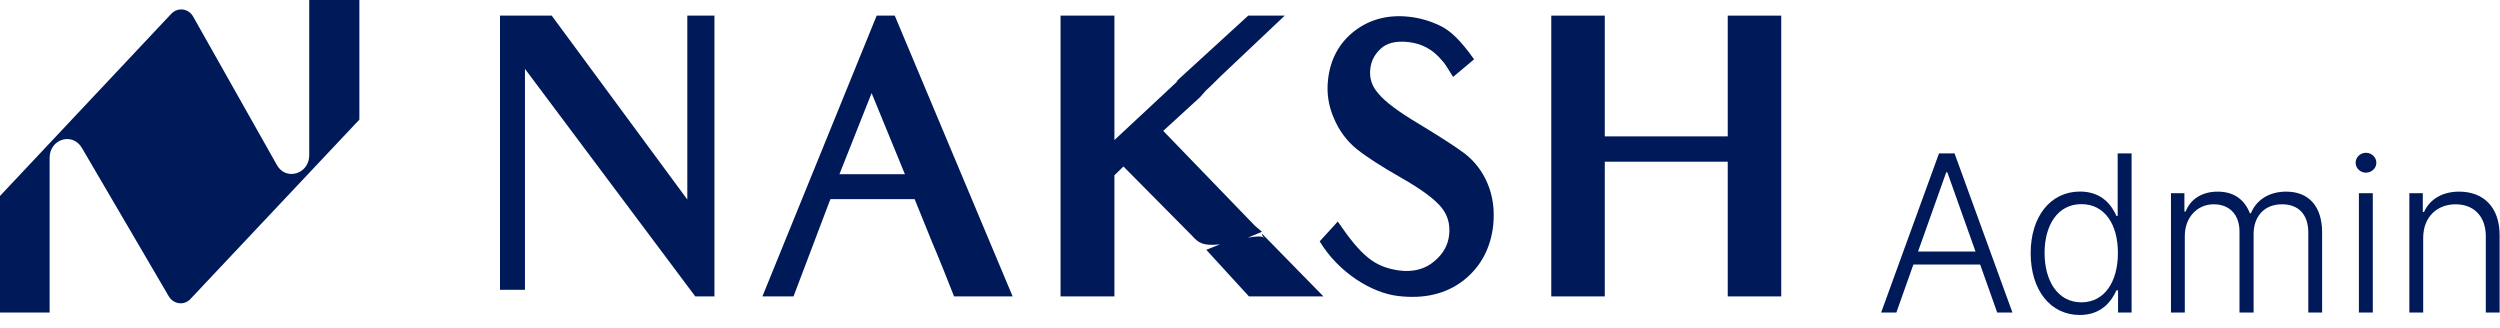 <svg width="160" height="21" viewBox="0 0 160 21" fill="none" xmlns="http://www.w3.org/2000/svg">
<path d="M45.724 18.97V4.665V1H43.988V4.477V12.769L35.309 1H32V5.557V14.319V18.547H33.597V14.319V4.406L44.497 18.97H45.724Z" fill="#001959"/>
<path d="M57.913 11.148H53.724L55.783 5.957L57.913 11.148ZM64.809 18.97L57.264 1H56.107L48.794 18.97H50.785L53.145 12.745H58.537L59.671 15.541C59.671 15.541 60.065 16.433 61.06 18.97H64.809Z" fill="#001959"/>
<path d="M80.904 15.259C80.858 15.141 80.672 15.071 79.862 15.212L80.765 14.836C80.626 14.695 80.418 14.554 80.279 14.413L74.447 8.376L76.808 6.215L77.178 5.792C77.571 5.44 77.872 5.111 78.173 4.829L82.223 1H79.886L75.442 5.064C75.373 5.134 75.327 5.181 75.303 5.252L71.323 8.963V5.769V1H67.875V5.769V14.084V18.97H71.323V14.084V11.218L71.901 10.655L76.322 15.118C76.646 15.47 76.924 15.776 78.081 15.635L77.201 15.987L79.932 18.97H84.699L80.765 14.953C80.765 15.047 80.811 15.141 80.904 15.235V15.259Z" fill="#001959"/>
<path d="M93.648 17.96C94.759 17.091 95.407 15.893 95.569 14.39C95.661 13.427 95.546 12.557 95.199 11.735C94.875 10.96 94.365 10.302 93.718 9.809C93.116 9.363 92.167 8.752 90.848 7.953C89.505 7.155 88.626 6.497 88.21 5.98C87.793 5.51 87.631 4.993 87.7 4.406C87.747 3.936 87.955 3.49 88.371 3.114C88.719 2.785 89.274 2.597 90.13 2.691C90.987 2.785 91.704 3.161 92.283 3.866C92.445 4.03 92.56 4.218 93 4.923L94.342 3.795C93.486 2.597 92.861 1.987 92.19 1.658C91.565 1.352 90.871 1.141 90.153 1.07C88.834 0.93 87.654 1.235 86.682 1.987C85.687 2.762 85.132 3.819 84.993 5.111C84.9 5.933 85.016 6.755 85.363 7.554C85.687 8.329 86.173 9.01 86.844 9.551C87.492 10.067 88.418 10.655 89.644 11.359C91.01 12.134 91.843 12.769 92.26 13.286C92.653 13.779 92.815 14.343 92.746 15.024C92.676 15.682 92.375 16.245 91.773 16.739C91.218 17.209 90.454 17.443 89.482 17.302C88.001 17.067 87.168 16.457 85.618 14.178L84.46 15.447C85.664 17.443 87.793 18.759 89.505 18.947C91.126 19.135 92.514 18.829 93.648 17.96Z" fill="#001959"/>
<path d="M114 18.97V1H110.575V8.728H102.706V1H99.281V18.97H102.706V10.349H110.575V18.97H114Z" fill="#001959"/>
<path d="M121.367 20L122.456 16.932H126.731L127.82 20H128.795L125.091 9.818H124.096L120.393 20H121.367ZM122.754 16.097L124.559 11.026H124.628L126.433 16.097H122.754Z" fill="#001959"/>
<path d="M133.105 20.159C134.492 20.159 135.138 19.279 135.452 18.583H135.556V20H136.421V9.818H135.531V13.82H135.452C135.148 13.134 134.517 12.259 133.12 12.259C131.236 12.259 129.963 13.85 129.963 16.202C129.963 18.573 131.231 20.159 133.105 20.159ZM133.209 19.349C131.688 19.349 130.853 17.966 130.853 16.187C130.853 14.427 131.678 13.065 133.209 13.065C134.701 13.065 135.546 14.357 135.546 16.187C135.546 18.031 134.691 19.349 133.209 19.349Z" fill="#001959"/>
<path d="M138.942 20H139.827V15.108C139.827 13.92 140.617 13.075 141.676 13.075C142.72 13.075 143.327 13.771 143.327 14.805V20H144.231V14.974C144.231 13.875 144.888 13.075 146.051 13.075C147.06 13.075 147.731 13.681 147.731 14.884V20H148.616V14.884C148.616 13.174 147.736 12.264 146.319 12.264C145.206 12.264 144.4 12.806 144.057 13.651H143.993C143.655 12.786 142.983 12.264 141.93 12.264C140.93 12.264 140.184 12.746 139.881 13.537H139.802V12.364H138.942V20Z" fill="#001959"/>
<path d="M150.969 20H151.859V12.364H150.969V20ZM151.422 11.051C151.784 11.051 152.088 10.763 152.088 10.415C152.088 10.067 151.784 9.778 151.422 9.778C151.059 9.778 150.76 10.067 150.76 10.415C150.76 10.763 151.059 11.051 151.422 11.051Z" fill="#001959"/>
<path d="M155.084 15.227C155.084 13.895 155.959 13.075 157.162 13.075C158.336 13.075 159.091 13.86 159.091 15.108V20H159.976V15.053C159.976 13.243 158.927 12.264 157.386 12.264C156.268 12.264 155.497 12.781 155.139 13.562H155.059V12.364H154.199V20H155.084V15.227Z" fill="#001959"/>
<path d="M19.791 0V9.935C19.791 11.14 18.286 11.596 17.718 10.554L12.369 1.075C12.068 0.521 11.366 0.456 10.965 0.879L0 12.541V20H3.176V10.098C3.176 8.893 4.647 8.436 5.249 9.479L10.798 18.958C11.099 19.479 11.801 19.576 12.202 19.12L23 7.655V0H19.791Z" fill="#001959"/>
</svg>
